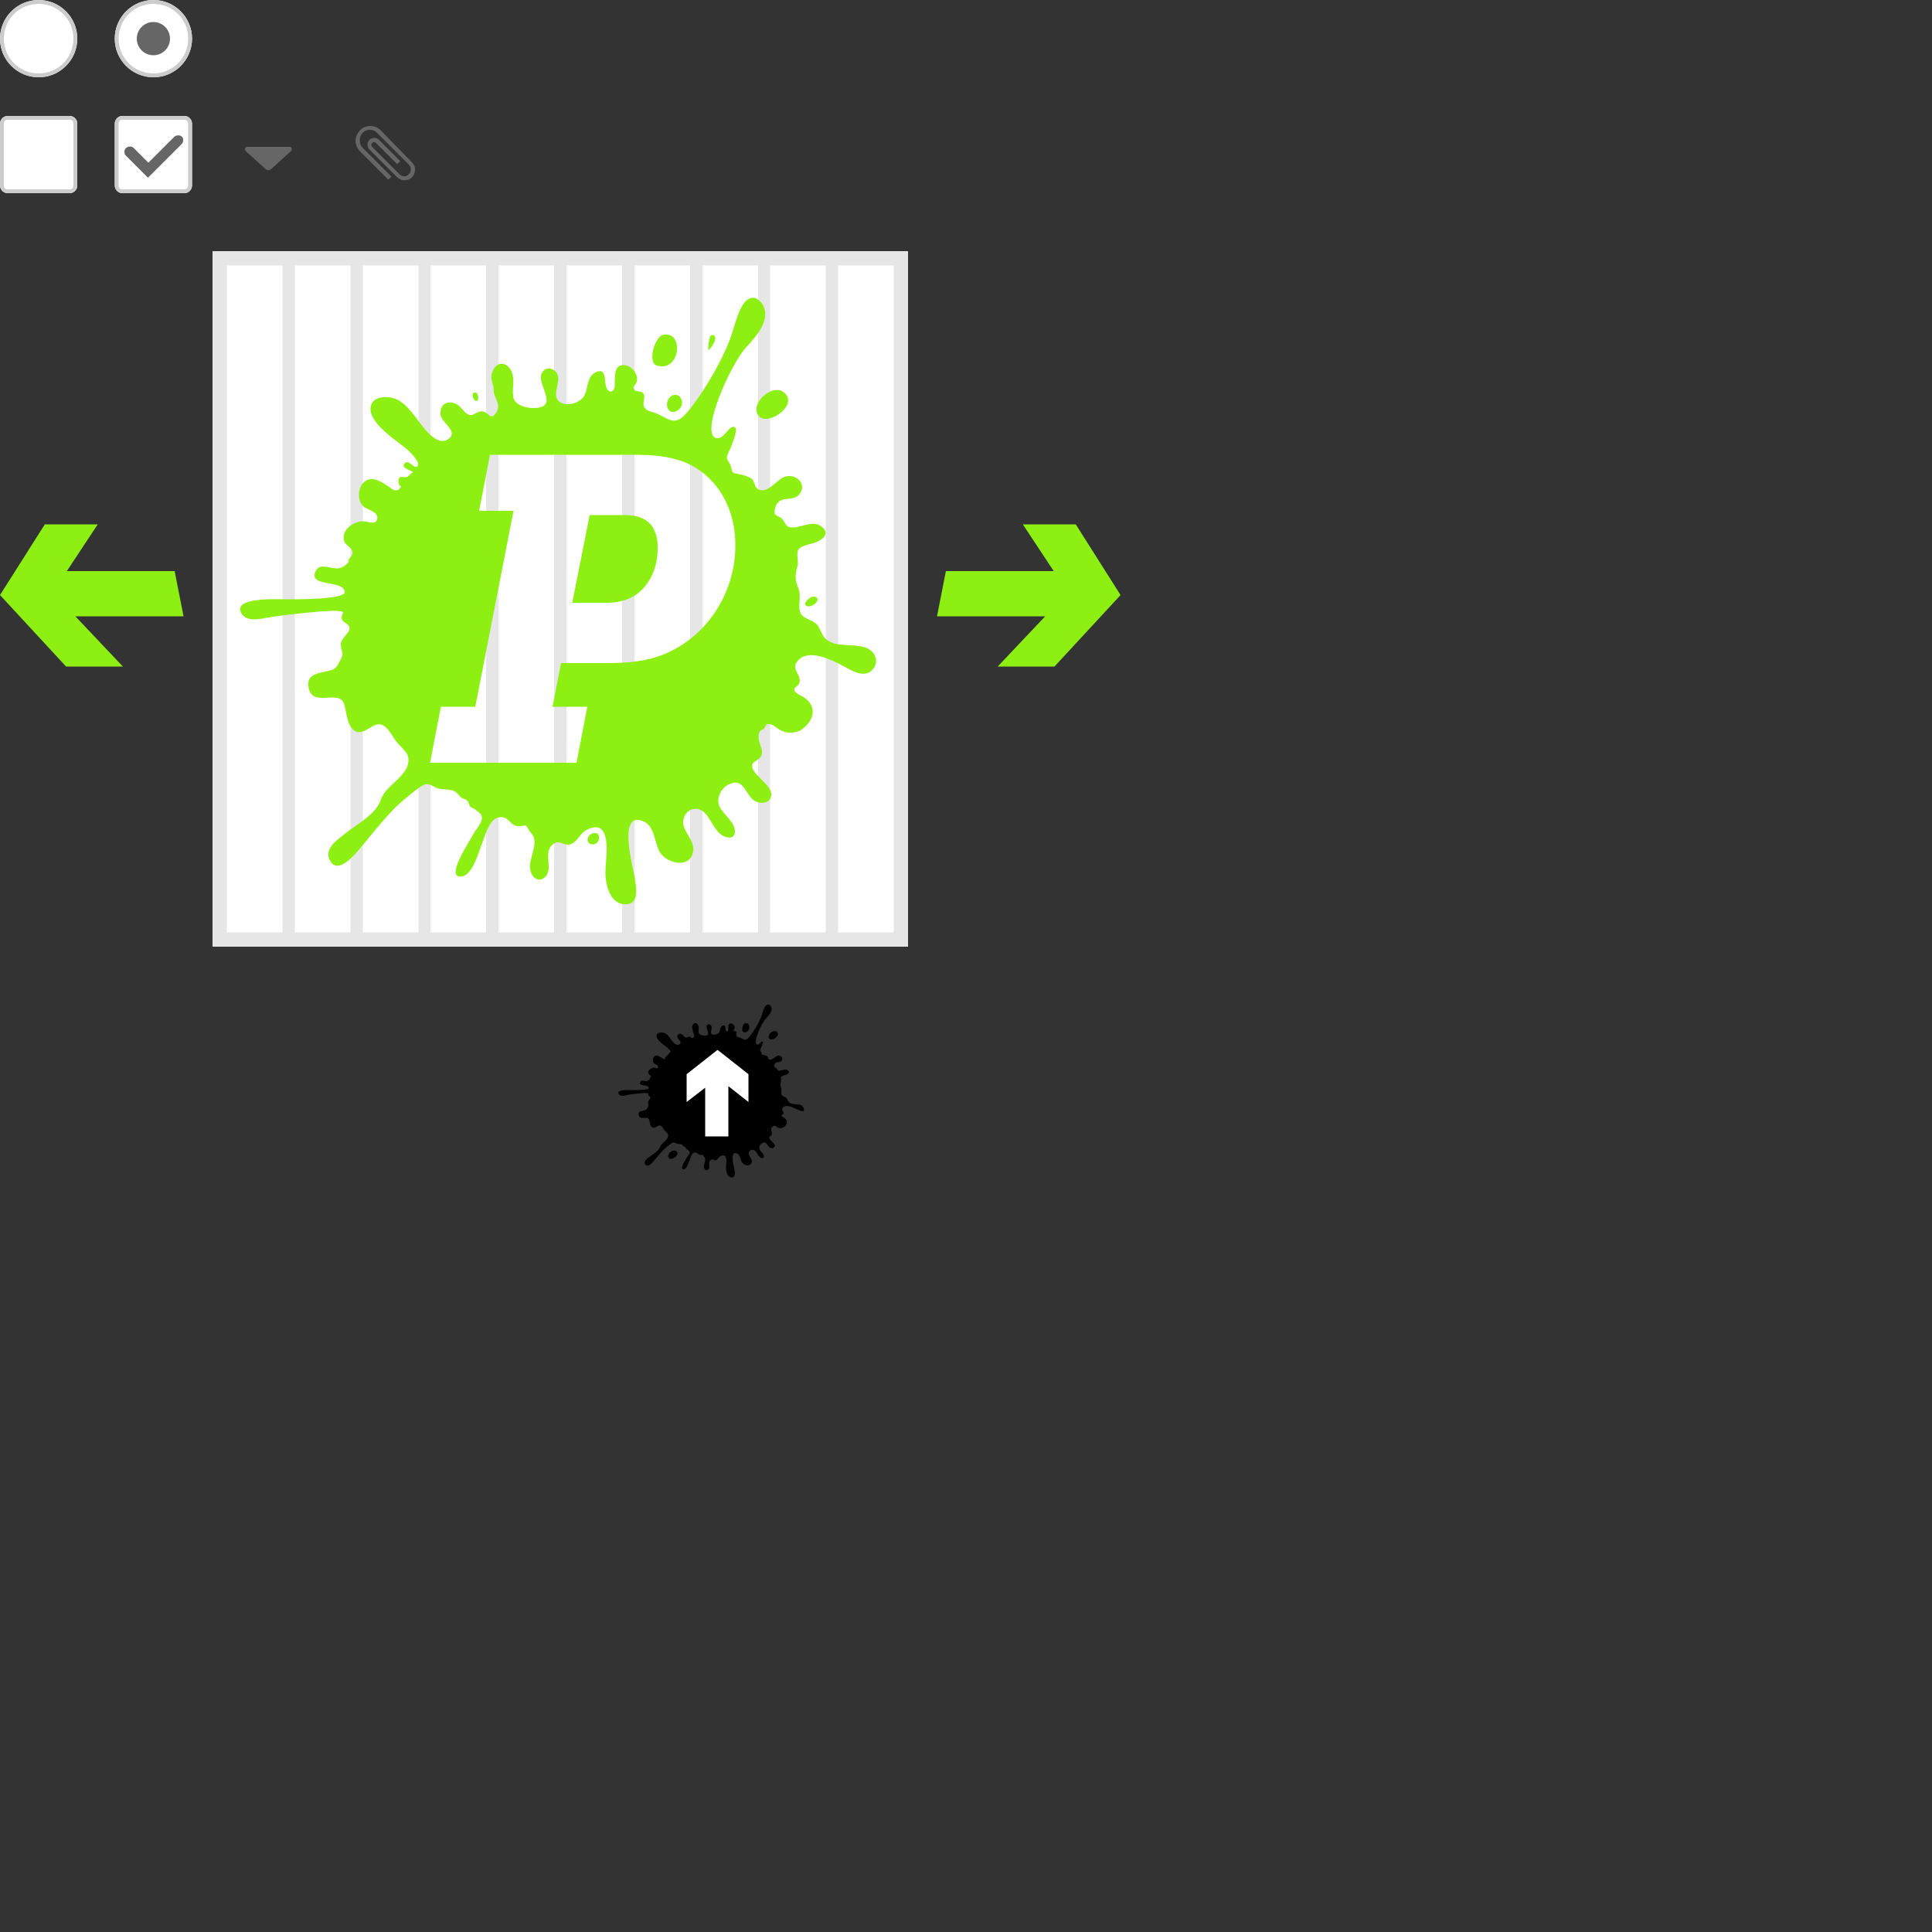 <?xml version="1.0" encoding="utf-8"?>
<!-- Generator: Adobe Illustrator 19.0.0, SVG Export Plug-In . SVG Version: 6.00 Build 0)  -->
<svg version="1.1" id="Calque_1" xmlns="http://www.w3.org/2000/svg" xmlns:xlink="http://www.w3.org/1999/xlink" x="0px" y="0px"
	 width="500px" height="500px" viewBox="-47 170.9 500 500" style="enable-background:new -47 170.9 500 500;" xml:space="preserve"
	>
<rect x="-47" y="170.9" width="500" height="500" fill="#333333" stroke="none"/>
<style type="text/css">
	.st0{fill:#FFFFFF;}
	.st1{fill:#CCCCCC;}
	.st2{fill:none;}
	.st3{fill:#666666;}
	.st4{fill:#E6E6E6;}
	.st5{fill:#8DEF12;}
</style>
<g>
	<path class="st0" d="M-29,220.9h-16c-1.1,0-2-0.9-2-2v-16c0-1.1,0.9-2,2-2h16c1.1,0,2,0.9,2,2v16C-27,220-27.9,220.9-29,220.9z"/>
	<path class="st1" d="M-29,201.9c0.6,0,1,0.4,1,1v16c0,0.6-0.4,1-1,1h-16c-0.6,0-1-0.4-1-1v-16c0-0.6,0.4-1,1-1H-29 M-29,200.9h-16
		c-1.1,0-2,0.9-2,2v16c0,1.1,0.9,2,2,2h16c1.1,0,2-0.9,2-2v-16C-27,201.8-27.9,200.9-29,200.9L-29,200.9z"/>
</g>
<g>
	<circle class="st0" cx="-37" cy="180.9" r="10"/>
	<path class="st1" d="M-37,171.9c5,0,9,4,9,9s-4,9-9,9s-9-4-9-9S-42,171.9-37,171.9 M-37,170.9c-5.5,0-10,4.5-10,10s4.5,10,10,10
		s10-4.5,10-10S-31.5,170.9-37,170.9L-37,170.9z"/>
</g>
<g>
	<path class="st0" d="M0.7,220.9h-16c-1.1,0-2-0.9-2-2v-16c0-1.1,0.9-2,2-2h16c1.1,0,2,0.9,2,2v16C2.7,220,1.8,220.9,0.7,220.9z"/>
	<path class="st1" d="M0.7,201.9c0.6,0,1,0.4,1,1v16c0,0.6-0.4,1-1,1h-16c-0.6,0-1-0.4-1-1v-16c0-0.6,0.4-1,1-1H0.7 M0.7,200.9h-16
		c-1.1,0-2,0.9-2,2v16c0,1.1,0.9,2,2,2h16c1.1,0,2-0.9,2-2v-16C2.7,201.8,1.8,200.9,0.7,200.9L0.7,200.9z"/>
</g>
<g>
	<path class="st2" d="M30.7,220.9h-16c-1.1,0-2-0.9-2-2v-16c0-1.1,0.9-2,2-2h16c1.1,0,2,0.9,2,2v16C32.7,220,31.8,220.9,30.7,220.9z
		"/>
	<path class="st2" d="M30.7,201.9c0.6,0,1,0.4,1,1v16c0,0.6-0.4,1-1,1h-16c-0.6,0-1-0.4-1-1v-16c0-0.6,0.4-1,1-1H30.7 M30.7,200.9
		h-16c-1.1,0-2,0.9-2,2v16c0,1.1,0.9,2,2,2h16c1.1,0,2-0.9,2-2v-16C32.7,201.8,31.8,200.9,30.7,200.9L30.7,200.9z"/>
</g>
<g>
	<path class="st2" d="M60.7,220.9h-16c-1.1,0-2-0.9-2-2v-16c0-1.1,0.9-2,2-2h16c1.1,0,2,0.9,2,2v16C62.7,220,61.8,220.9,60.7,220.9z
		"/>
	<path class="st2" d="M60.7,201.9c0.6,0,1,0.4,1,1v16c0,0.6-0.4,1-1,1h-16c-0.6,0-1-0.4-1-1v-16c0-0.6,0.4-1,1-1H60.7 M60.7,200.9
		h-16c-1.1,0-2,0.9-2,2v16c0,1.1,0.9,2,2,2h16c1.1,0,2-0.9,2-2v-16C62.7,201.8,61.8,200.9,60.7,200.9L60.7,200.9z"/>
</g>
<path class="st3" d="M28.2,208.9c0.4,0.3,0.4,0.8,0,1.2l-5.1,4.6c-0.4,0.3-0.9,0.3-1.3,0l-5.1-4.6c-0.4-0.3-0.4-0.8,0-1.2H28.2z"/>
<g>
	<circle class="st0" cx="-7.3" cy="180.9" r="10"/>
	<path class="st1" d="M-7.3,171.9c5,0,9,4,9,9s-4,9-9,9s-9-4-9-9S-12.3,171.9-7.3,171.9 M-7.3,170.9c-5.5,0-10,4.5-10,10
		s4.5,10,10,10s10-4.5,10-10S-1.8,170.9-7.3,170.9L-7.3,170.9z"/>
</g>
<circle class="st3" cx="-7.3" cy="180.9" r="4.3"/>
<path class="st3" d="M0.1,206.3c-0.5-0.5-1.4-0.5-2,0l-6.7,6.7l-3.8-3.8c-0.5-0.5-1.4-0.5-2,0c-0.3,0.3-0.4,0.6-0.4,1
	c0,0.4,0.1,0.7,0.4,1l5.7,5.7l8.7-8.7c0.3-0.3,0.4-0.6,0.4-1C0.4,206.8,0.4,206.6,0.1,206.3z"/>
<g>
	<g>
		<rect x="8" y="235.9" class="st4" width="180" height="180"/>
		<g>
			<rect x="11.7" y="239.6" class="st0" width="14.4" height="172.6"/>
			<rect x="29.3" y="239.6" class="st0" width="14.4" height="172.6"/>
			<rect x="46.9" y="239.6" class="st0" width="14.4" height="172.6"/>
			<rect x="64.4" y="239.6" class="st0" width="14.4" height="172.6"/>
			<rect x="82" y="239.6" class="st0" width="14.4" height="172.6"/>
			<rect x="99.6" y="239.6" class="st0" width="14.4" height="172.6"/>
			<rect x="117.2" y="239.6" class="st0" width="14.4" height="172.6"/>
			<rect x="134.8" y="239.6" class="st0" width="14.4" height="172.6"/>
			<rect x="152.3" y="239.6" class="st0" width="14.4" height="172.6"/>
			<rect x="169.9" y="239.6" class="st0" width="14.4" height="172.6"/>
		</g>
		<g>
			<g>
				<path class="st5" d="M123,265.5c6.2,1.9,7.1-9.3,1.5-7.9C122.4,258.2,120.5,264.8,123,265.5z M76.6,274.5c0.4-0.6,0.1-2.2-0.8-2
					C74.6,272.7,75.9,275.4,76.6,274.5z M126.5,273.6c-1.8,1.5-0.7,5.2,1.9,3.5C130.9,275.4,128.8,271.7,126.5,273.6z M137.4,257.6
					c-1.1-0.1-1.1,3.4-1.1,4C137.8,260.2,138.9,257.8,137.4,257.6z M105.2,387.6C105.3,387.4,105.4,387.2,105.2,387.6
					C105.1,388,105.2,387.8,105.2,387.6c-0.8,2,2.3,2.7,2.8,0.4C108.4,386,105.9,386.1,105.2,387.6z M149.4,278.6
					C149.4,278.6,149.3,278.5,149.4,278.6C149.3,278.5,149.4,278.6,149.4,278.6c0.2,0.2,0.2,0.3,0.3,0.4
					C149.6,278.9,149.5,278.7,149.4,278.6c2.1,2.5,9.5-2.2,7.1-5.5C153.8,269.2,146.6,275.2,149.4,278.6z M126.2,273.8
					c0,0,0.1-0.1,0.3-0.2c0.2-0.1,0.2-0.2,0.3-0.2C126.7,273.5,126.3,273.7,126.2,273.8z M120.5,305.8c-1.3-1-3.2-1.6-5.6-1.6h-9.3
					l-4.5,22.7h9.1c2.5,0,4.8-0.6,6.6-1.6c3.9-2.2,6.4-7,6.4-12.4C123.3,309.9,122.4,307.2,120.5,305.8z M161.8,327.7
					C160.7,327.1,162.2,327.9,161.8,327.7L161.8,327.7z M179.1,340c-1.9-2.8-7.4-1.7-10.3-2.6c-2.6-0.9-2.8-2-3.9-4.2
					c-1.1-2-3.3-1.7-4.5-3.3c-1.2-1.7,0.1-4.5-0.7-6.5c-1-2.5-1-3.4-0.3-6.1c0.3-1.2-0.3-2.8,0.1-3.9c0.4-1.3,3.1-1.6,4.2-2
					c1.7-0.6,4.2-2,2.3-3.9c-2.1-2.2-5.3-0.2-7.7-0.1c-1.8,0.1-1.8-0.7-2.7-2c-0.6-0.8-1.5-0.8-2-1.4c-0.4-0.5,0.1-1.8,0.2-2.3l0,0
					c1.5-2.7,4.2-0.9,5.9-2.7c2.4-2.6-0.5-5.5-3.3-4.8c-2.2,0.5-4.6,4.5-7,3.4c-1-0.4-1.1-1.6-1.5-2.4c-0.4-0.8-2.5-1.4-4.2-1.7
					c-1.7-0.2-1.1-1-1.7-2.3c-0.5-1.2-1.3-1.4-0.6-2.9c0.4-0.8,2.7-5.9,1.9-6.7c-1.4-1.4-3,3.6-5.2,2.6c-3.7-1.8,3.9-18.8,7.9-23.3
					c2.2-2.4,5.5-5.9,5-9.5c-0.3-1.7-1.9-4-3.9-3.3c-2.6,0.9-3.9,6.9-4.7,9.2c-2.4,7.5-9.4,18.3-12.4,21.2c-2.6,2.5-4.1,0.7-6.9-0.5
					c-1.1-0.5-2.6-0.6-3.3-1.6c-0.8-1.3,0.5-2.8-0.4-3.8c-0.5-0.6-1.7-0.2-2.2-0.8c-0.7-0.9,0.2-1.1,0.5-1.9c0.8-2-1.4-4.8-3.7-4.5
					c-2,0.3-1.8,2.6-1.9,4.2c0,0.6,0.1,1.9-0.4,2.3c-0.9,0.9-1.7-0.2-1.9-1.1c-0.4-1.6,0.1-5.1-2.9-3.4c-2.1,1.2-1.7,4.3-2.8,6.1
					c-1.6,2.5-7.4,3.1-7.2-0.8c0.1-1.7,1.2-3.9,0.1-5.4c-0.7-1-2.2-1.4-3.2-0.6c-3.1,2.5,3.9,8.7-1.4,9.7c-2.2,0.4-6.3-0.3-6.6-2.9
					c-0.3-2.1,0.5-4.3-0.4-6.4c-1.1-2.7-4-2.8-5,0.1c-0.4,1.1-0.2,2,0.1,3.1c0.3,0.8,0.2,1.5,0.3,2.2c0.4,1.8,1.9,3.2,0.6,5.2
					c-1.4,2.2-1.8,0-3.4-0.3c-1.3-0.3-2.2,1-3.3,0.9s-1.7-1.2-2.4-1.9c-2-2.2-5.6-1.8-5.3,1.8c0.2,2,4.6,4.3,2.2,6.2
					c-3.3,2.6-7.1-3.6-8.9-5.9c-1.4-1.7-2.9-3.6-5-4.4c-2.2-0.8-6.1-0.7-6.4,2.3c-0.4,4.2,7.1,8.7,9.8,11.1c0.4,0.4,3.7,3.6,2.1,4.2
					c-0.9,0.3-2.4-2.4-3.3-0.5c-0.4,0.8,1.9,1.5,2.4,1.9c-0.6,0.3-1.1,1.1-1.7,1.3c-0.4,0.1-1.5-0.2-1.7,0c-0.5,0.4-0.6,2.1,0.3,2.4
					c-0.5,0.9-0.8,1-1.6,1c-0.4,0-1.2-0.7-1.5-0.9c-0.2-0.1-1.4-0.9-1.7-1.1c-0.4-0.2-1.1-0.5-1.3-0.6c-0.6-0.2-1.2-0.4-1.8-0.3
					c0.2,0,0.4,0,0.5,0c-3.7-0.3-4.7,5.7-1.9,7.4c1,0.6,3.6,1.2,3.1,3c-0.5,1.6-2.4,0.5-3.5,0.5c-2.5-0.1-6,2.3-5,5.2
					c0.4,1.1,1.8,1.5,2.1,2.6c0.3,1.2-1.2,1.8-1.1,2.7c0,0,0.3-0.2,0.6-0.6c-0.8,1.2-1.9,2.2-3.4,2.3c-1.7,0.1-4.6-1.5-5.6,0.7
					c-2,4.2,6.8,2.2,7.5,5.2c1.1,2.3-14.2,2.1-15.5,2.1c-2.1,0-13.4-0.6-11.3,3.5c1.3,2.5,4.9,1.6,7.1,1.2
					c2.8-0.5,14.6-1.9,17.7-1.7c2.9,0.2,0.8,0.5,1.3,2.2c0.3,0.9,1.6,1,1.9,1.9c0.3,1-0.6,1.7-1.1,2.4c-0.7,0.9-1.1,1.3-1.1,2.4
					c0.1,1.7,0.9,1.8,0.1,3.4c-0.4,0.8-1.1,2.3-1.8,2.7c-2.3,1.3-7.6,0.4-6.6,5c1.1,5.1,8,0.1,9.2,4.2c0.6,2.1,0.7,5.9,3,7
					c2.3,1,4.5-2.6,6.8-1.7c1.3,0.5,2.6,2.7,3.3,3.8c1,1.6,3.4,3.1,3.5,4.9c0.4,4.6-6.2,6.9-7.2,10.9V378c-1.2,3.6-6,6.1-9,8.5
					c-1.9,1.5-5.5,3.8-4.3,6.7c1.7,4,5.5,0.1,7.1-1.7c3.5-4.1,6.8-8.5,10.6-12.2c1.3-1.2,5.9-5.1,7.1-5.4c1.4-0.3,2.3,0.8,3.6,1.1
					c1.8,0.4,3.2-0.1,4.6,1.1c0.5,0.4,0.7,0.9,1.3,1.3c0.4,0.3,1,0.3,1.4,0.7c0.5,0.4,0.4,1.1,0.8,1.5c0.4,0.5,1,0.5,1.4,0.9
					s1.8,0.9,1.6,2.4c-0.2,1.1-1.4,2.6-2,3.5c-0.8,1.4-1.6,2.8-2.4,4.2c-0.7,1.2-4.5,7.8-0.7,7.1c2.8-0.5,4.2-6.2,5.1-8.4
					c0.8-1.9,1.8-6.1,4.1-6.8c3.1-0.8,3,2.5,5.8,2.2c1.6-0.1,1.4-0.6,2.1,0.7c0.2,0.4,1.1,1.5,1.2,1.7c1.5,2.5-1.4,6.4-0.6,9.2
					c0.9,3.4,4.4,2.7,4.7-0.6c0.1-2.1-0.9-4.7,1.1-6.3c1.9-1.5,3.1,0.9,5-0.2c1.5-0.8,2-2.6,3.7-3.5c1.2-0.6,2.8-1.2,3.9-0.1
					c2.3,2.3,0.8,8.9,1,11.9c0.2,3.1,1.5,7.8,5.6,7.4c3.2-0.3,2.3-4.5,2-6.7c-0.4-2.6-4.6-17.5,2.1-14.8c3.3,1.3,2.8,6,4.7,8.5
					c1.8,2.3,6.8,3.7,8.1,0.1s-3.1-5.9-2.3-9.1c0.7-2.9,3.8-3.6,5.7-1.4c1.7,1.9,2.8,5.6,5.6,6.1c1.2,0.2,1.9-0.1,2-1.5
					c0-2.4-2.9-4.4-3.9-6.3c-1.1-2.1,0.2-4.9,2.3-5.9c3.7-1.8,4.2,2.1,6.2,3.9c1.6,1.4,4.8,1.2,4.8-1.3c0-2.8-5.6-5.4-4.9-7.8
					c0.3-0.8,1.7-1.1,2.2-2c0.8-1.4-0.1-2.4-0.4-3.9c-0.7-3.1,1-3.1,1.1-3.2c0.1-0.1,0.8-1.1,0.6-1.1c1.3-0.7,2.4,0.5,3.3,1.1
					c1.8,1.1,3.5,1.2,5.5,0.4l0,0c3.5-2.1,4.8-6.1,1.1-8.6c-0.6-0.4-2.4-1.1-2.5-1.8c-0.2-0.9,0.9-1,1.2-1.8
					c0.9-1.9-1.9-3.5-0.7-5.4c2.6-4.1,9.2-0.7,12.2,0.9c1.9,1,4.3,2.6,6.5,1.7C180,343.7,180.1,341.5,179.1,340z M69.9,284L69.9,284
					L69.9,284L69.9,284z M124.4,340.4c-4.1,1.6-8.9,2.1-13.8,2.1H98.2L96,353.8h9l-2.8,14.5H64.3l2.8-14.5H76l9.9-50.7H77l2.8-14.5
					h37.3c5.1,0,9,0.4,12.8,1.8c7.7,3,13.4,10.9,13.4,21.5C143.4,324.5,135.7,336,124.4,340.4z M163.8,325.3
					c-0.9-0.3-3.3,1.8-2.1,2.4C163.1,328.4,166,325.9,163.8,325.3z M51.2,294.8C51.2,294.8,51.3,294.8,51.2,294.8L51.2,294.8z
					 M52.5,295.4c0.1,0,0.1,0.1,0.1,0.1C52.4,295.4,52.4,295.3,52.5,295.4z"/>
			</g>
		</g>
	</g>
	<g>
		<polygon class="st5" points="231.4,306.6 217.7,306.6 225.7,318.7 197.8,318.7 195.5,330.4 223.5,330.4 211.2,343.4 225.9,343.4 
			243,324.9 		"/>
		<polygon class="st5" points="-35.4,306.6 -21.7,306.6 -29.7,318.7 -1.8,318.7 0.5,330.4 -27.5,330.4 -15.2,343.4 -29.9,343.4 
			-47,324.9 		"/>
	</g>
</g>
<g>
	<g>
		<path d="M145.4,438c1.8,0.5,2.1-2.7,0.4-2.3C145.2,435.9,144.7,437.7,145.4,438z M126.1,470.6
			C126.1,470.6,126.1,470.5,126.1,470.6C126.1,470.5,126.1,470.5,126.1,470.6C126.1,470.6,126.2,470.6,126.1,470.6L126.1,470.6
			c0.6,0.7,2.8-0.6,2.1-1.6C127.4,467.9,125.3,469.6,126.1,470.6z M152.1,439.7L152.1,439.7L152.1,439.7
			C152.2,439.7,152.2,439.8,152.1,439.7C152.2,439.8,152.1,439.7,152.1,439.7c0.6,0.7,2.8-0.6,2.1-1.6
			C153.4,437,151.3,438.7,152.1,439.7z M122.9,444.3L122.9,444.3c0.1,0,0.1,0,0.2,0C123,444.3,122.9,444.3,122.9,444.3z
			 M160.8,457.3c-0.6-0.8-2.2-0.5-3-0.8c-0.8-0.3-0.8-0.6-1.1-1.2s-1-0.5-1.3-0.9c-0.4-0.5,0-1.3-0.2-1.9c-0.3-0.7-0.3-1-0.1-1.7
			c0.1-0.4-0.1-0.8,0-1.1c0.1-0.4,0.9-0.5,1.2-0.6c0.5-0.2,1.2-0.6,0.7-1.1c-0.6-0.6-1.5-0.1-2.2,0c-0.5,0-0.5-0.2-0.8-0.6
			c-0.2-0.2-0.4-0.2-0.6-0.4c-0.1-0.2,0-0.5,0.1-0.7c0.4-0.8,1.2-0.3,1.7-0.8c0.7-0.7-0.1-1.6-1-1.4c-0.6,0.2-1.4,1.3-2.1,1
			c-0.3-0.1-0.3-0.5-0.4-0.7c-0.1-0.2-0.7-0.4-1.2-0.5s-0.3-0.3-0.5-0.7c-0.2-0.3-0.4-0.4-0.2-0.8c0.1-0.2,0.8-1.7,0.6-1.9
			c-0.4-0.4-0.9,1-1.5,0.7c-1.1-0.5,1.1-5.4,2.3-6.7c0.7-0.7,1.6-1.7,1.5-2.7c-0.1-0.5-0.5-1.1-1.1-0.9c-0.8,0.2-1.2,2-1.4,2.6
			c-0.7,2.2-2.8,5.3-3.6,6.1c-0.8,0.7-1.2,0.2-2-0.1c-0.3-0.1-0.8-0.2-1-0.5c-0.2-0.4,0.1-0.8-0.1-1.1c-0.1-0.2-0.5-0.1-0.6-0.2
			c-0.2-0.2,0.1-0.3,0.2-0.6c0.2-0.6-0.4-1.4-1.1-1.3c-0.6,0.1-0.5,0.7-0.5,1.2c0,0.2,0,0.5-0.1,0.7c-0.3,0.3-0.5,0-0.6-0.3
			c-0.1-0.5,0-1.5-0.9-1c-0.6,0.3-0.5,1.2-0.8,1.7c-0.5,0.7-2.2,0.9-2.1-0.2c0-0.5,0.4-1.1,0-1.6c-0.2-0.3-0.6-0.4-0.9-0.2
			c-0.9,0.7,1.1,2.5-0.4,2.8c-0.6,0.1-1.8-0.1-1.9-0.8c-0.1-0.6,0.2-1.2-0.1-1.8c-0.3-0.8-1.2-0.8-1.5,0c-0.1,0.3-0.1,0.6,0,0.9
			c0.1,0.2,0.1,0.4,0.1,0.6c0.1,0.5,0.6,0.9,0.2,1.5s-0.5,0-1-0.1c-0.4-0.1-0.6,0.3-1,0.2c-0.3,0-0.5-0.3-0.7-0.6
			c-0.6-0.6-1.6-0.5-1.5,0.5c0.1,0.6,1.3,1.2,0.6,1.8c-1,0.8-2.1-1-2.6-1.7c-0.4-0.5-0.8-1-1.5-1.2c-0.6-0.2-1.8-0.2-1.9,0.7
			c-0.1,1.2,2.1,2.5,2.9,3.2c0.1,0.1,1.1,1,0.6,1.2c-0.3,0.1-0.4,0.3-0.3,0.4c-0.2,0.1-1.2,1-0.9,1c-0.1,0.3-0.2,0.3-0.5,0.3
			c-0.1,0-0.3-0.2-0.4-0.3c-0.1,0-0.4-0.3-0.5-0.3c-0.1-0.1-0.3-0.1-0.4-0.2s-0.3-0.1-0.5-0.1c-1,0-1.3,1.6-0.5,2.1
			c0.3,0.2,1.1,0.3,0.9,0.9c-0.1,0.5-0.7,0.2-1,0.1c-0.7,0-1.8,0.7-1.5,1.5c0.1,0.3,0.5,0.4,0.6,0.7c0.1,0.3-0.3,0.5-0.3,0.8
			c0,0,0.1-0.1,0.2-0.2c-0.2,0.4-0.6,0.6-1,0.7c-0.5,0-1.3-0.4-1.6,0.2c-0.6,1.2,2,0.6,2.2,1.5c0.3,0.7-4.1,0.6-4.5,0.6
			c-0.6,0-3.9-0.2-3.3,1c0.4,0.7,1.4,0.5,2.1,0.3c0.8-0.2,4.3-0.6,5.2-0.5c0.9,0.1,0.2,0.1,0.4,0.6c0.1,0.2,0.5,0.3,0.5,0.5
			c0.1,0.3-0.2,0.5-0.3,0.7c-0.2,0.3-0.3,0.4-0.3,0.7c0,0.5,0.3,0.5,0,1c-0.1,0.2-0.3,0.7-0.5,0.8c-0.7,0.4-2.2,0.1-1.9,1.4
			c0.3,1.5,2.3,0,2.7,1.2c0.2,0.6,0.2,1.7,0.9,2c0.7,0.3,1.3-0.7,2-0.5c0.4,0.1,0.8,0.8,1,1.1c0.3,0.5,1,0.9,1,1.4
			c0.1,1.3-1.8,2-2.1,3.1l0,0c-0.4,1-1.8,1.8-2.6,2.4c-0.6,0.4-1.6,1.1-1.3,1.9c0.5,1.1,1.6,0,2.1-0.5c1-1.2,2-2.4,3.1-3.5
			c0.4-0.3,1.7-1.5,2.1-1.5c0.4-0.1,0.7,0.2,1.1,0.3c0.5,0.1,0.9,0,1.3,0.3c0.1,0.1,0.2,0.3,0.4,0.4c0.1,0.1,0.3,0.1,0.4,0.2
			c0.1,0.1,0.1,0.3,0.2,0.4c0.1,0.1,0.3,0.2,0.4,0.3c0.1,0.1,0.5,0.3,0.5,0.7c0,0.3-0.4,0.7-0.6,1c-0.2,0.4-0.5,0.8-0.7,1.2
			c-0.2,0.3-1.3,2.3-0.2,2.1c0.8-0.2,1.2-1.8,1.5-2.4c0.2-0.6,0.5-1.8,1.2-1.9c0.9-0.2,0.9,0.7,1.7,0.6c0.5,0,0.4-0.2,0.6,0.2
			c0.1,0.1,0.3,0.4,0.4,0.5c0.4,0.7-0.4,1.8-0.2,2.6c0.3,1,1.3,0.8,1.4-0.2c0-0.6-0.3-1.3,0.3-1.8c0.6-0.4,0.9,0.3,1.5,0
			c0.4-0.2,0.6-0.8,1.1-1c0.4-0.2,0.8-0.3,1.1,0c0.7,0.6,0.2,2.6,0.3,3.4c0.1,0.9,0.4,2.2,1.6,2.1c0.9-0.1,0.7-1.3,0.6-1.9
			c-0.1-0.7-1.4-5,0.6-4.3c1,0.4,0.8,1.7,1.4,2.4c0.5,0.7,2,1.1,2.4,0c0.4-1-0.9-1.7-0.7-2.6c0.2-0.8,1.1-1,1.7-0.4
			c0.5,0.5,0.8,1.6,1.6,1.8c0.3,0.1,0.6,0,0.6-0.4c0-0.7-0.9-1.3-1.1-1.8c-0.3-0.6,0.1-1.4,0.7-1.7c1.1-0.5,1.2,0.6,1.8,1.1
			c0.5,0.4,1.4,0.3,1.4-0.4c0-0.8-1.7-1.6-1.4-2.2c0.1-0.2,0.5-0.3,0.6-0.6c0.2-0.4,0-0.7-0.1-1.1c-0.2-0.9,0.3-0.9,0.3-0.9l0.2-0.3
			c0.4-0.2,0.7,0.1,1,0.3c0.5,0.3,1,0.3,1.6,0.1l0,0c1-0.6,1.4-1.7,0.3-2.5c-0.2-0.1-0.7-0.3-0.7-0.5c-0.1-0.3,0.3-0.3,0.4-0.5
			c0.3-0.6-0.6-1-0.2-1.5c0.7-1.2,2.7-0.2,3.6,0.2c0.6,0.3,1.3,0.7,1.9,0.5C161.1,458.4,161.1,457.8,160.8,457.3z M128.9,441.3
			L128.9,441.3L128.9,441.3L128.9,441.3z M123.8,444.5L123.8,444.5C123.7,444.5,123.7,444.5,123.8,444.5z M123.4,444.4L123.4,444.4
			C123.4,444.3,123.4,444.3,123.4,444.4z"/>
	</g>
</g>
<g>
	<polygon class="st0" points="135.5,465 141.5,465 141.5,452 146.7,456.1 146.7,448.9 138.7,442.6 130.7,448.9 130.7,456.1 
		135.5,452.4 	"/>
</g>
<path class="st3" d="M51.5,204.6c-0.7-0.7-1.7-1.1-2.6-1.1c-1,0-2,0.3-2.7,1.1c-0.2,0.2-0.3,0.4-0.5,0.6c-0.2,0.3-0.4,0.7-0.5,1
	c-0.4,1.3-0.1,2.7,0.9,3.8l7.4,7.4l0.8-0.8l-7.4-7.4c-0.6-0.6-0.8-1.3-0.8-2.1c0-0.4,0.1-0.8,0.3-1.2c0.1-0.2,0.3-0.4,0.4-0.6
	c1.1-1.1,2.8-1.1,3.8,0l8.2,8.2c0.5,0.5,0.6,1.2,0.4,1.9c-0.1,0.2-0.2,0.4-0.4,0.6c-0.1,0.1-0.3,0.2-0.4,0.3c0,0-0.1,0-0.1,0.1
	c-0.6,0.3-1.4,0.1-1.9-0.4l-7.1-7.1c-0.3-0.3-0.3-0.7,0-1s0.7-0.3,1,0l5.5,5.5l0.8-0.8l-5.5-5.5c-0.7-0.7-1.8-0.7-2.5,0
	c-0.2,0.2-0.3,0.4-0.4,0.6c-0.2,0.6-0.1,1.4,0.4,1.9l7.1,7.1c0.3,0.3,0.7,0.5,1.1,0.7c0.8,0.3,1.7,0.2,2.4-0.3l0,0l0,0
	c0.1-0.1,0.3-0.2,0.4-0.3l0,0c1.1-1.1,1.1-2.9,0-3.9L51.5,204.6z"/>
</svg>
